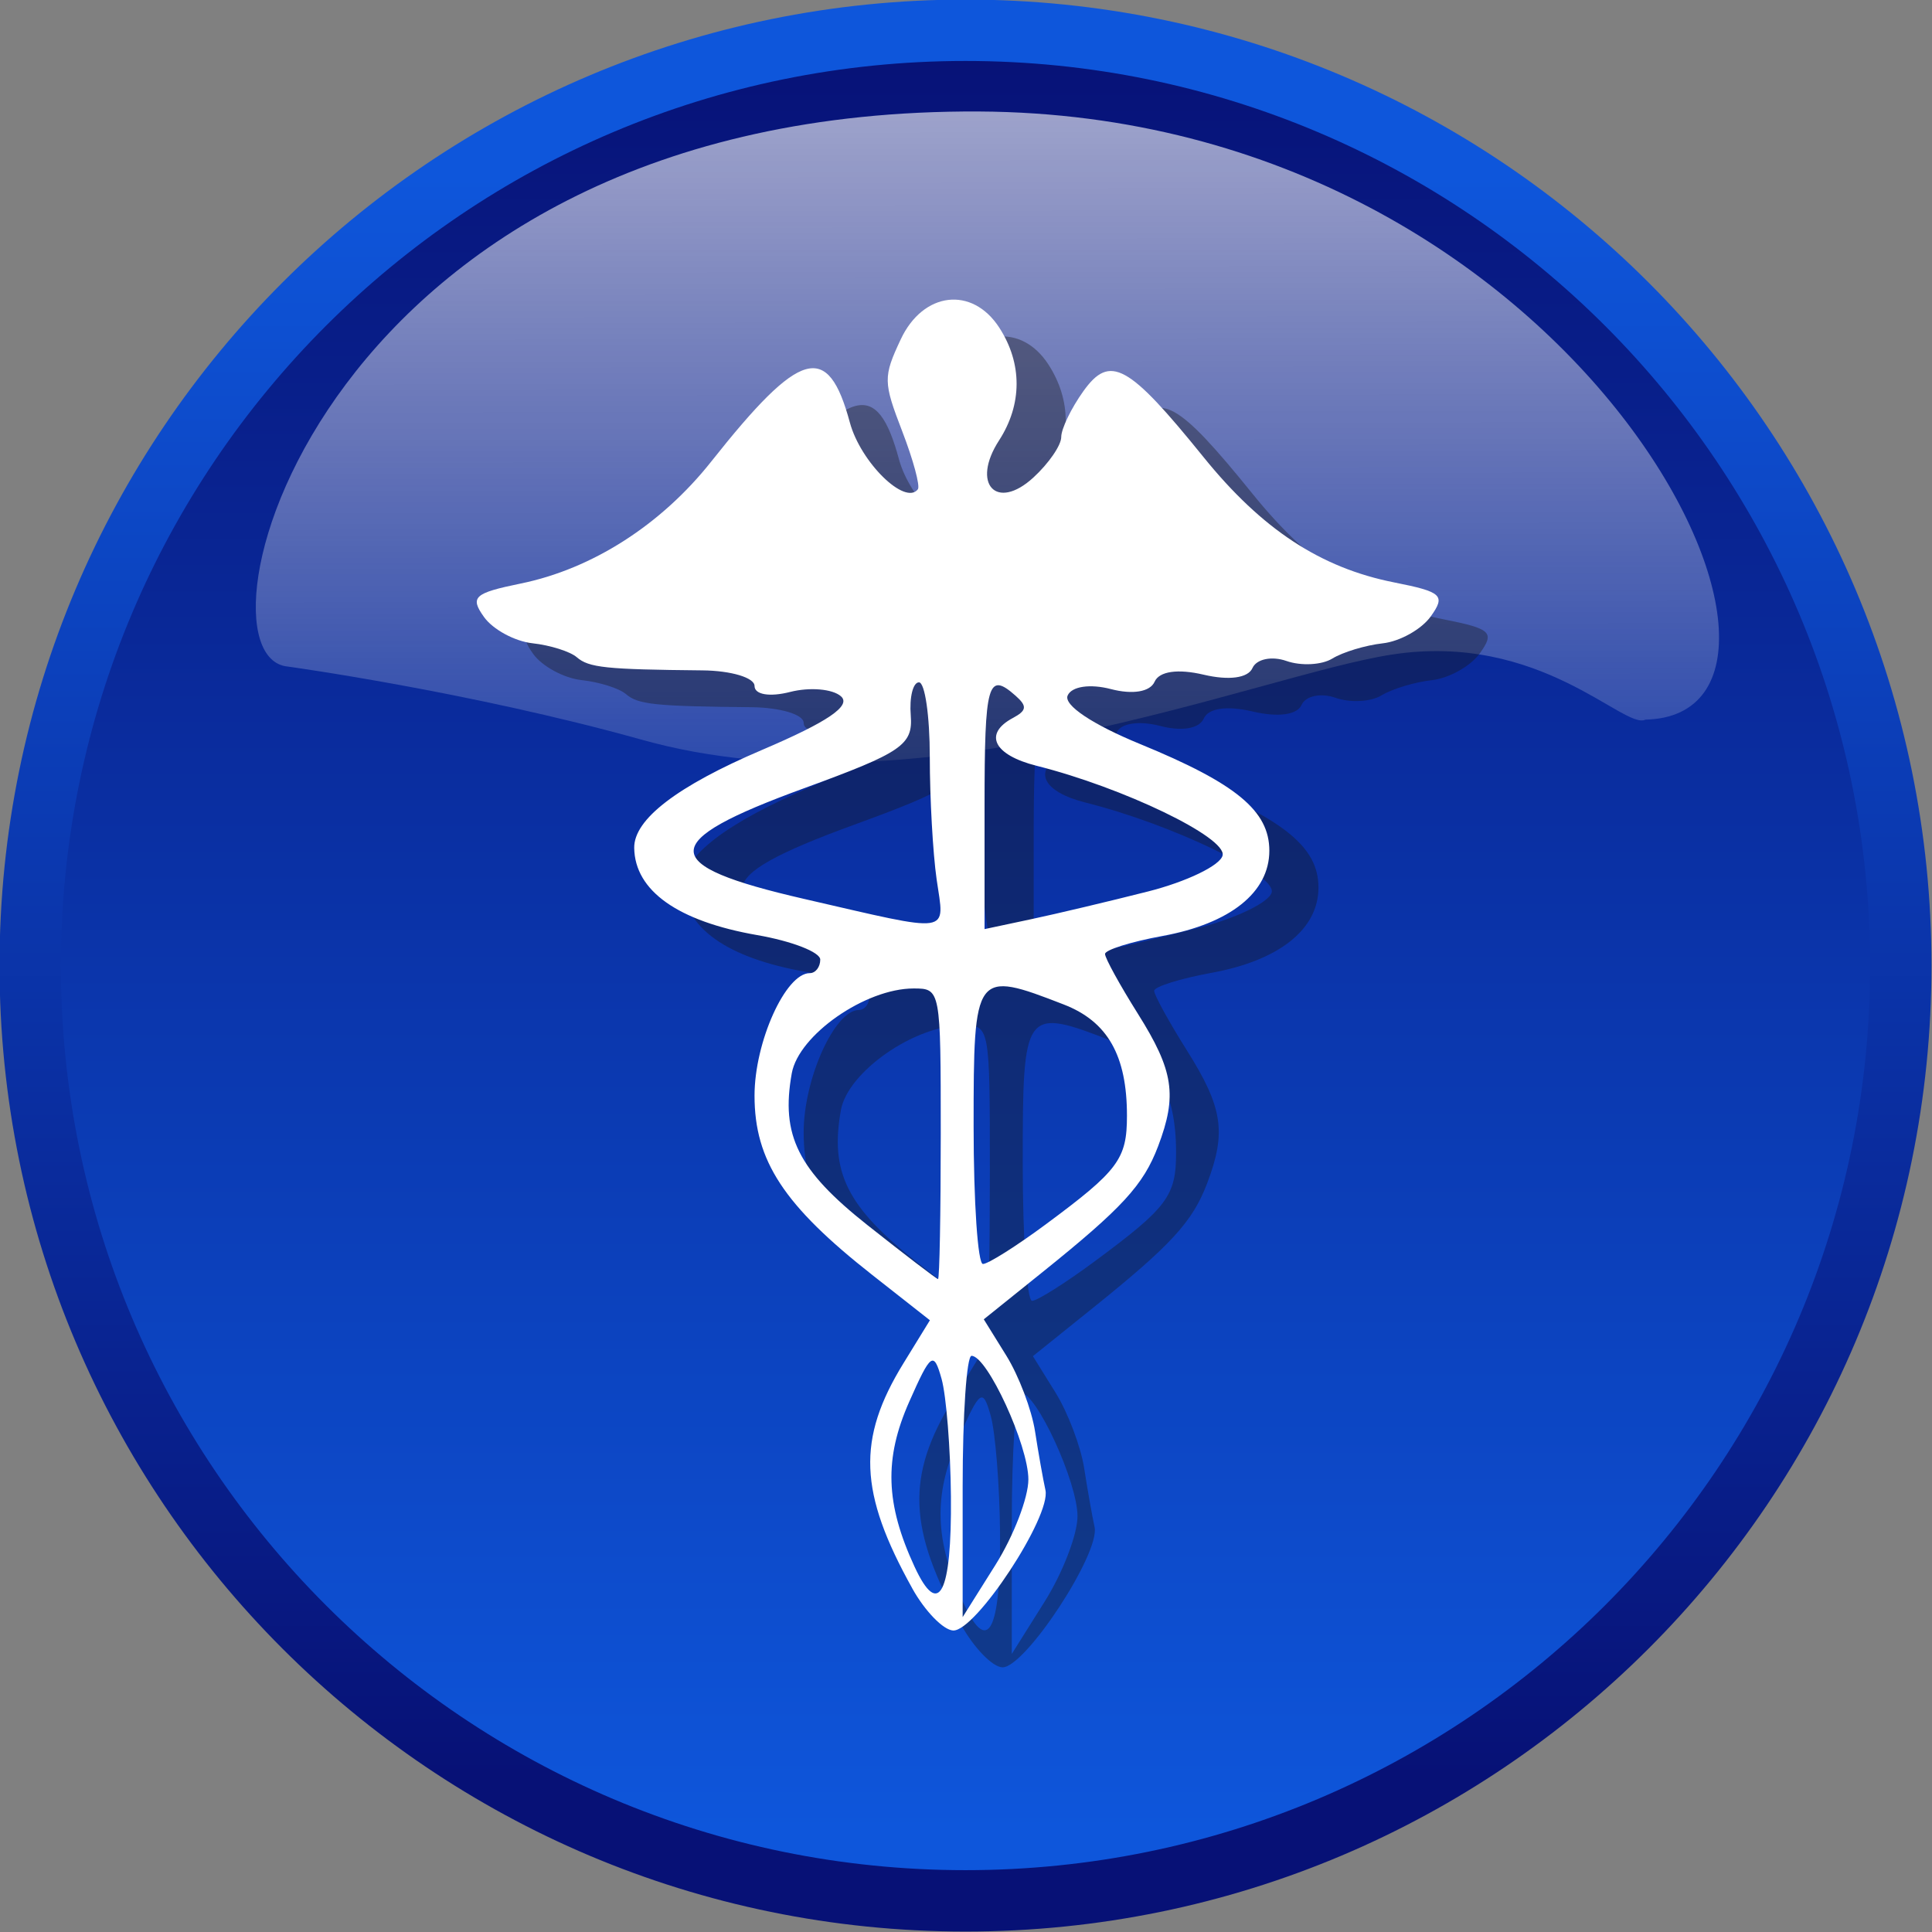 <?xml version="1.0" encoding="UTF-8" standalone="no"?>
<!-- Created with Inkscape (http://www.inkscape.org/) -->

<svg
   xmlns:dc="http://purl.org/dc/elements/1.1/"
   xmlns:cc="http://creativecommons.org/ns#"
   xmlns:rdf="http://www.w3.org/1999/02/22-rdf-syntax-ns#"
   xmlns:svg="http://www.w3.org/2000/svg"
   xmlns="http://www.w3.org/2000/svg"
   xmlns:xlink="http://www.w3.org/1999/xlink"
   xmlns:sodipodi="http://sodipodi.sourceforge.net/DTD/sodipodi-0.dtd"
   xmlns:inkscape="http://www.inkscape.org/namespaces/inkscape"
   width="393.307"
   height="393.307"
   id="svg1"
   sodipodi:version="0.32"
   inkscape:version="0.47 r22583"
   sodipodi:docname="aeskulap.svg"
   version="1.1">
  <rect width="100%" height="100%" fill="#808080" stroke="none"/>
  <defs
     id="defs3">
    <inkscape:perspective
       sodipodi:type="inkscape:persp3d"
       inkscape:vp_x="0 : 526.18109 : 1"
       inkscape:vp_y="0 : 1000 : 0"
       inkscape:vp_z="744.09448 : 526.18109 : 1"
       inkscape:persp3d-origin="372.04724 : 350.78739 : 1"
       id="perspective25" />
    <linearGradient
       id="linearGradient1891">
      <stop
         style="stop-color:#d5bb00;stop-opacity:1;"
         offset="0"
         id="stop1892" />
      <stop
         style="stop-color:#d59c00;stop-opacity:1;"
         offset="1"
         id="stop1893" />
    </linearGradient>
    <linearGradient
       gradientTransform="matrix(1.554,0,0,0.644,-1032.482,-655.08)"
       gradientUnits="userSpaceOnUse"
       id="linearGradient1078"
       inkscape:collect="always"
       x1="213.828"
       x2="214.592"
       xlink:href="#linearGradient1702"
       y1="183.484"
       y2="463.473" />
    <linearGradient
       gradientUnits="userSpaceOnUse"
       id="linearGradient1077"
       inkscape:collect="always"
       x1="522.942"
       x2="522.942"
       xlink:href="#linearGradient1697"
       y1="469.499"
       y2="505.084" />
    <linearGradient
       gradientUnits="userSpaceOnUse"
       id="linearGradient1076"
       inkscape:collect="always"
       x1="520.572"
       x2="520.572"
       xlink:href="#linearGradient1697"
       y1="506.287"
       y2="466.279" />
    <radialGradient
       cx="522.895"
       cy="481.866"
       fx="522.899"
       fy="473.033"
       gradientUnits="userSpaceOnUse"
       id="radialGradient1706"
       inkscape:collect="always"
       r="15.301"
       xlink:href="#linearGradient1702" />
    <linearGradient
       id="linearGradient1697">
      <stop
         id="stop1698"
         offset="0"
         style="stop-color:#0e56db;stop-opacity:1;" />
      <stop
         id="stop1699"
         offset="1"
         style="stop-color:#071176;stop-opacity:1;" />
    </linearGradient>
    <linearGradient
       id="linearGradient1702">
      <stop
         id="stop1703"
         offset="0"
         style="stop-color:#ffffff;stop-opacity:0.691;" />
      <stop
         id="stop1704"
         offset="1"
         style="stop-color:#ffffff;stop-opacity:0;" />
    </linearGradient>
  </defs>
  <sodipodi:namedview
     id="base"
     pagecolor="#ffffff"
     bordercolor="#666666"
     borderopacity="1.0"
     inkscape:pageopacity="0.0"
     inkscape:pageshadow="2"
     inkscape:zoom="0.43415836"
     inkscape:cx="124.74665"
     inkscape:cy="77.256807"
     inkscape:current-layer="svg1"
     inkscape:window-width="1005"
     inkscape:window-height="855"
     inkscape:window-x="0"
     inkscape:window-y="49"
     showgrid="false"
     inkscape:window-maximized="0" />
  <g
     inkscape:label="Layer 1"
     inkscape:groupmode="layer"
     id="layer1"
     transform="translate(-180.513,-323.069)" />
  <g
     id="g1888"
     inkscape:groupmode="layer"
     inkscape:label="Layer 1"
     transform="translate(894.858,554.694)">
    <path
       d="m 544.066,487.062 c 0,11.479 -9.305,20.784 -20.784,20.784 -11.479,0 -20.784,-9.305 -20.784,-20.784 0,-11.479 9.305,-20.784 20.784,-20.784 11.479,0 20.784,9.305 20.784,20.784 z"
       id="path1070"
       sodipodi:cx="523.28259"
       sodipodi:cy="487.06226"
       sodipodi:rx="20.783747"
       sodipodi:ry="20.783747"
       sodipodi:type="arc"
       style="fill:url(#linearGradient1076);fill-opacity:1;fill-rule:nonzero;stroke:url(#linearGradient1077);stroke-width:1.364;stroke-linecap:round;stroke-linejoin:round;stroke-miterlimit:4;stroke-opacity:1;stroke-dashoffset:0"
       transform="matrix(9.161,0,0,9.161,-5492.09,-4820.105)"
       inkscape:export-filename="/home/pipelka/workspace/aeskulap/pixmaps/aeskulap.png"
       inkscape:export-xdpi="14.650000"
       inkscape:export-ydpi="14.650000" />
    <path
       d="m -559.891,-408.194 c 44.367,-0.967 -12.4,-123.153 -135.681,-123.803 -134.562,-0.687 -162.096,110.961 -140.719,112.997 0,0 36.864,5.063 71.94,14.856 56.473,15.931 125.549,-13.069 152.769,-17.284 30.343,-4.698 47.373,15.392 51.692,13.233 z"
       id="path1713"
       sodipodi:nodetypes="cccccc"
       style="opacity:0.9;fill:url(#linearGradient1078);fill-opacity:1;fill-rule:evenodd;stroke:none"
       inkscape:export-filename="/home/pipelka/workspace/aeskulap/pixmaps/aeskulap.png"
       inkscape:export-xdpi="14.650000"
       inkscape:export-ydpi="14.650000" />
  </g>
  <path
     d="m 195.721,330.859 c -10.879,-19.53 -11.306,-30.369 -1.806,-45.819 l 5.391,-8.768 -11.719,-9.212 c -18.006,-14.154 -23.983,-23.255 -23.983,-36.517 0,-10.907 6.321,-24.933 11.236,-24.933 1.179,0 2.143,-1.241 2.143,-2.757 0,-1.516 -5.77,-3.762 -12.822,-4.989 -16.152,-2.812 -24.911,-9.014 -25.052,-17.738 -0.094,-5.821 8.744,-12.598 26.051,-19.974 13.337,-5.685 18.202,-8.991 16.041,-10.901 -1.706,-1.508 -6.364,-1.908 -10.35,-0.888 -4.171,1.067 -7.247,0.55 -7.247,-1.218 0,-1.689 -4.766,-3.117 -10.592,-3.173 -19.708,-0.191 -23.128,-0.548 -25.592,-2.676 -1.352,-1.168 -5.41,-2.447 -9.018,-2.844 -3.608,-0.397 -8.046,-2.798 -9.863,-5.337 -2.917,-4.077 -2.044,-4.874 7.484,-6.826 14.554,-2.982 28.576,-11.962 38.768,-24.83 18.168,-22.937 23.747,-24.507 28.222,-7.942 2.18,8.072 11.224,16.954 13.84,13.594 0.504,-0.647 -0.928,-5.96 -3.181,-11.808 -3.875,-10.054 -3.891,-11.07 -0.307,-18.715 4.557,-9.718 14.548,-10.906 20.066,-2.385 4.714,7.278 4.696,15.628 -0.048,22.953 -5.726,8.841 -0.554,14.462 6.968,7.574 3.129,-2.865 5.689,-6.579 5.689,-8.253 0,-1.674 2.03,-5.881 4.511,-9.348 5.419,-7.572 9.135,-5.531 24.478,13.449 11.857,14.667 23.799,22.517 38.762,25.481 9.776,1.936 10.54,2.644 7.476,6.926 -1.877,2.623 -6.275,5.088 -9.774,5.478 -3.498,0.39 -8.119,1.786 -10.268,3.103 -2.149,1.317 -6.352,1.537 -9.34,0.489 -2.988,-1.048 -6.099,-0.399 -6.914,1.442 -0.902,2.038 -4.789,2.566 -9.942,1.35 -5.25,-1.239 -9.038,-0.695 -9.98,1.434 -0.911,2.06 -4.465,2.659 -8.893,1.498 -4.234,-1.11 -7.985,-0.554 -8.808,1.305 -0.861,1.947 5.039,5.895 14.796,9.9 19.523,8.015 26.263,13.583 26.263,21.698 0,8.476 -7.957,14.827 -21.742,17.353 -6.439,1.18 -11.707,2.832 -11.707,3.67 0,0.838 3.01,6.315 6.69,12.171 7.286,11.596 8.048,16.609 4.106,26.994 -2.995,7.889 -7.278,12.546 -23.623,25.681 l -11.855,9.527 4.597,7.407 c 2.528,4.074 5.155,11.004 5.837,15.401 0.682,4.397 1.635,9.779 2.118,11.959 1.186,5.358 -14.225,28.797 -18.792,28.581 -2.004,-0.095 -5.748,-3.951 -8.32,-8.569 z m 23.631,-22.177 c 0,-6.954 -8.372,-25.17 -11.569,-25.17 -0.996,0 -1.811,11.968 -1.811,26.595 l 0,26.595 6.69,-10.647 c 3.679,-5.856 6.69,-13.674 6.69,-17.373 z m -15.766,3.47 c -0.086,-9.753 -0.945,-20.538 -1.909,-23.965 -1.602,-5.698 -2.166,-5.297 -6.582,4.674 -5.141,11.611 -4.843,20.776 1.092,33.597 4.928,10.644 7.574,5.527 7.399,-14.305 z m -2.073,-73.822 c 0,-29.434 -0.032,-29.602 -5.53,-29.602 -9.804,0 -23.394,9.462 -24.796,17.263 -2.27,12.637 1.25,19.698 15.407,30.912 7.592,6.014 14.055,10.955 14.361,10.982 0.307,0.026 0.558,-13.273 0.558,-29.554 z m 21.409,18.396 c 14.766,-10.935 16.499,-13.256 16.499,-22.099 0,-12.244 -3.932,-19.17 -12.848,-22.63 -18.148,-7.043 -18.37,-6.743 -18.37,24.775 0,15.424 0.854,28.044 1.898,28.044 1.044,0 6.814,-3.641 12.822,-8.09 z m -22.246,-70.2 c -0.767,-5.356 -1.394,-16.573 -1.394,-24.928 0,-8.355 -0.992,-15.191 -2.204,-15.191 -1.212,0 -1.965,3.024 -1.672,6.721 0.476,6.028 -1.77,7.561 -21.768,14.858 -29.9,10.911 -29.9,15.624 0,22.498 30.678,7.053 28.656,7.349 27.038,-3.958 z m 43.021,2.46 c 7.871,-1.996 14.708,-5.296 15.192,-7.334 0.869,-3.657 -20.218,-13.824 -37.866,-18.258 -8.731,-2.194 -10.866,-6.493 -4.83,-9.729 2.844,-1.525 2.952,-2.407 0.558,-4.529 -5.65,-5.004 -6.319,-2.632 -6.319,22.389 l 0,25.119 9.477,-2.015 c 5.212,-1.108 15.917,-3.648 23.789,-5.644 z"
     id="path1912"
     style="opacity:0.378;fill:#161618;fill-opacity:1;fill-rule:nonzero"
     inkscape:export-filename="/home/pipelka/workspace/aeskulap/pixmaps/aeskulap.png"
     inkscape:export-xdpi="14.650000"
     inkscape:export-ydpi="14.650000" />
  <path
     d="m 185.721,323.359 c -10.879,-19.53 -11.306,-30.369 -1.806,-45.819 l 5.391,-8.768 -11.719,-9.212 c -18.006,-14.154 -23.983,-23.255 -23.983,-36.517 0,-10.907 6.321,-24.933 11.236,-24.933 1.179,0 2.143,-1.241 2.143,-2.757 0,-1.516 -5.77,-3.762 -12.822,-4.989 -16.152,-2.812 -24.911,-9.014 -25.052,-17.738 -0.094,-5.821 8.744,-12.598 26.051,-19.974 13.337,-5.685 18.202,-8.991 16.041,-10.901 -1.706,-1.508 -6.364,-1.908 -10.35,-0.888 -4.171,1.067 -7.247,0.55 -7.247,-1.218 0,-1.689 -4.766,-3.117 -10.592,-3.173 -19.708,-0.191 -23.128,-0.548 -25.592,-2.676 -1.352,-1.168 -5.41,-2.447 -9.018,-2.844 -3.608,-0.397 -8.046,-2.798 -9.863,-5.337 -2.917,-4.077 -2.044,-4.874 7.484,-6.826 14.554,-2.982 28.576,-11.962 38.768,-24.83 18.168,-22.937 23.747,-24.507 28.222,-7.942 2.18,8.072 11.224,16.954 13.84,13.594 0.504,-0.647 -0.928,-5.96 -3.181,-11.808 -3.875,-10.054 -3.891,-11.07 -0.307,-18.715 4.557,-9.718 14.548,-10.906 20.066,-2.385 4.714,7.278 4.696,15.628 -0.048,22.953 -5.726,8.841 -0.554,14.462 6.968,7.574 3.129,-2.865 5.689,-6.579 5.689,-8.253 0,-1.674 2.03,-5.881 4.511,-9.348 5.419,-7.572 9.135,-5.531 24.478,13.449 11.857,14.667 23.799,22.517 38.762,25.481 9.776,1.936 10.54,2.644 7.476,6.926 -1.877,2.623 -6.275,5.088 -9.774,5.478 -3.498,0.39 -8.119,1.786 -10.268,3.103 -2.149,1.317 -6.352,1.537 -9.34,0.489 -2.988,-1.048 -6.099,-0.399 -6.914,1.442 -0.902,2.038 -4.789,2.566 -9.942,1.35 -5.25,-1.239 -9.038,-0.695 -9.98,1.434 -0.911,2.06 -4.465,2.659 -8.893,1.498 -4.234,-1.11 -7.985,-0.554 -8.808,1.305 -0.861,1.947 5.039,5.895 14.796,9.9 19.523,8.015 26.263,13.583 26.263,21.698 0,8.476 -7.957,14.827 -21.742,17.353 -6.439,1.18 -11.707,2.832 -11.707,3.67 0,0.838 3.01,6.315 6.69,12.171 7.286,11.596 8.048,16.609 4.106,26.994 -2.995,7.889 -7.278,12.546 -23.623,25.681 l -11.855,9.527 4.597,7.407 c 2.528,4.074 5.155,11.004 5.837,15.401 0.682,4.397 1.635,9.779 2.118,11.959 1.186,5.358 -14.225,28.797 -18.792,28.581 -2.004,-0.095 -5.748,-3.951 -8.32,-8.569 z m 23.631,-22.177 c 0,-6.954 -8.372,-25.17 -11.569,-25.17 -0.996,0 -1.811,11.968 -1.811,26.595 l 0,26.595 6.69,-10.647 c 3.679,-5.856 6.69,-13.674 6.69,-17.373 z m -15.766,3.47 c -0.086,-9.753 -0.945,-20.538 -1.909,-23.965 -1.602,-5.698 -2.166,-5.297 -6.582,4.674 -5.141,11.611 -4.843,20.776 1.092,33.597 4.928,10.644 7.574,5.527 7.399,-14.305 z m -2.073,-73.822 c 0,-29.434 -0.032,-29.602 -5.53,-29.602 -9.804,0 -23.394,9.462 -24.796,17.263 -2.27,12.637 1.25,19.698 15.407,30.912 7.592,6.014 14.055,10.955 14.361,10.982 0.307,0.026 0.558,-13.273 0.558,-29.554 z m 21.409,18.396 c 14.766,-10.935 16.499,-13.256 16.499,-22.099 0,-12.244 -3.932,-19.17 -12.848,-22.63 -18.148,-7.043 -18.37,-6.743 -18.37,24.775 0,15.424 0.854,28.044 1.898,28.044 1.044,0 6.814,-3.641 12.822,-8.09 z m -22.246,-70.2 c -0.767,-5.356 -1.394,-16.573 -1.394,-24.928 0,-8.355 -0.992,-15.191 -2.204,-15.191 -1.212,0 -1.965,3.024 -1.672,6.721 0.476,6.028 -1.77,7.561 -21.768,14.858 -29.9,10.911 -29.9,15.624 0,22.498 30.678,7.053 28.656,7.349 27.038,-3.958 z m 43.021,2.46 c 7.871,-1.996 14.708,-5.296 15.192,-7.334 0.869,-3.657 -20.218,-13.824 -37.866,-18.258 -8.731,-2.194 -10.866,-6.493 -4.83,-9.729 2.844,-1.525 2.952,-2.407 0.558,-4.529 -5.65,-5.004 -6.319,-2.632 -6.319,22.389 l 0,25.119 9.477,-2.015 c 5.212,-1.108 15.917,-3.648 23.789,-5.644 z"
     id="path1103"
     style="fill:#ffffff;fill-opacity:1;fill-rule:nonzero"
     inkscape:export-filename="/home/pipelka/workspace/aeskulap/pixmaps/aeskulap.png"
     inkscape:export-xdpi="14.650000"
     inkscape:export-ydpi="14.650000" />
</svg>
